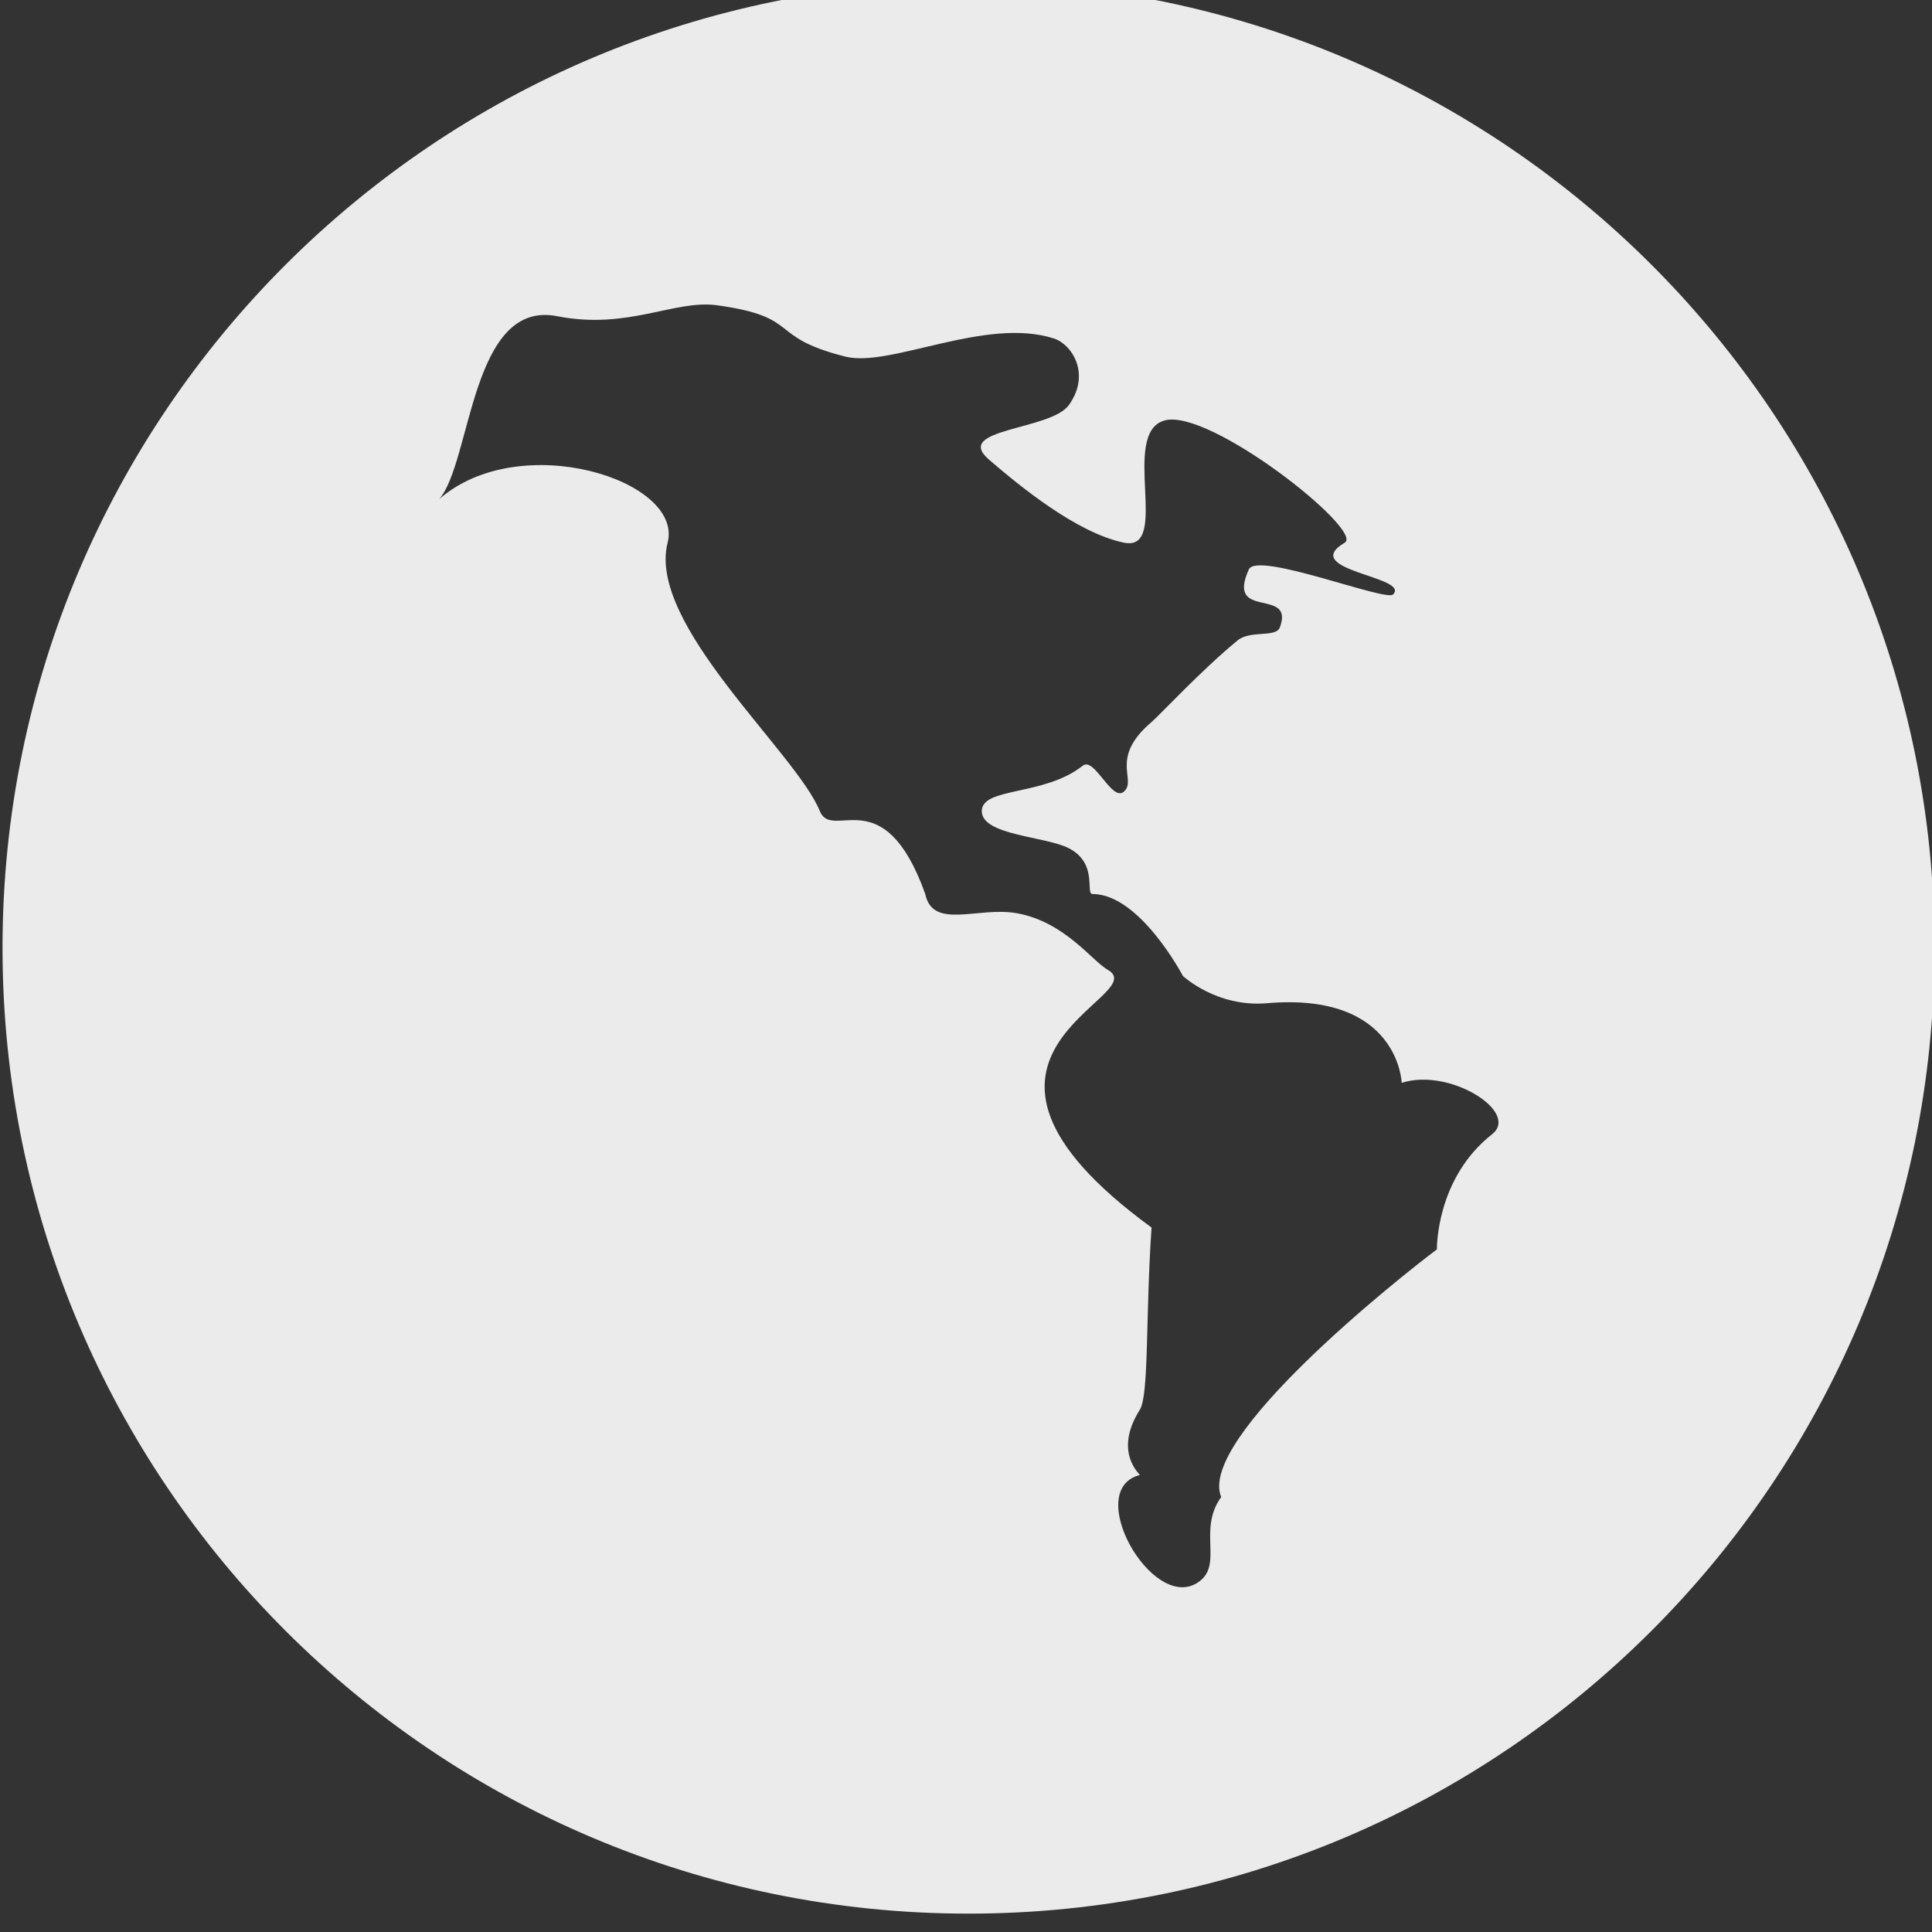 <?xml version="1.0" encoding="UTF-8" standalone="no"?>
<!DOCTYPE svg PUBLIC "-//W3C//DTD SVG 1.1//EN" "http://www.w3.org/Graphics/SVG/1.1/DTD/svg11.dtd">
<svg width="100%" height="100%" viewBox="0 0 23 23" version="1.1" xmlns="http://www.w3.org/2000/svg" xmlns:xlink="http://www.w3.org/1999/xlink" xml:space="preserve" style="fill-rule:evenodd;clip-rule:evenodd;stroke-linejoin:round;stroke-miterlimit:1.414;">
    <rect x="0" y="0" width="23" height="23" fill="#333333" stroke="none"/>
    <g transform="matrix(1,0,0,1,-41784.7,-4378.37)">
        <g transform="matrix(1,0,0,4.201,-6339.27,-75199.8)">
            <g id="circle-world-global-internet-earth-glyph" transform="matrix(1,0,0,0.238,47296,18914.3)">
                <path d="M828,130.5C828,124.149 833.149,119 839.5,119C845.851,119 851,124.149 851,130.5C851,136.851 845.851,142 839.5,142C833.149,142 828,136.851 828,130.5ZM841.835,124.221C841.296,124.369 841.916,125.795 841.348,125.676C840.785,125.558 840.11,125.003 839.742,124.686C839.309,124.312 840.479,124.343 840.697,124.035C840.958,123.666 840.731,123.314 840.516,123.245C839.701,122.984 838.569,123.595 838.034,123.461C837.089,123.223 837.526,122.992 836.509,122.85C836.001,122.779 835.447,123.146 834.604,122.98C833.575,122.777 833.585,124.706 833.2,125.157C834.163,124.317 836.109,124.932 835.918,125.676C835.669,126.648 837.448,128.174 837.73,128.873C837.879,129.239 838.49,128.477 838.985,129.86C839.075,130.291 839.615,130.005 840.078,130.089C840.646,130.192 840.97,130.656 841.157,130.762C841.725,131.083 838.837,131.757 841.679,133.831C841.607,134.864 841.65,135.825 841.54,135.999C841.29,136.397 841.423,136.651 841.54,136.777C840.862,136.951 841.676,138.395 842.218,138.065C842.551,137.862 842.218,137.441 842.508,137.04C842.218,136.34 844.631,134.424 845.076,134.091C845.076,134.091 845.06,133.249 845.733,132.72C846.067,132.457 845.229,131.924 844.657,132.108C844.657,132.108 844.623,131.025 843.054,131.16C842.453,131.212 842.052,130.835 842.052,130.835C842.052,130.835 841.54,129.86 840.977,129.86C840.886,129.86 841.047,129.499 840.697,129.316C840.422,129.172 839.658,129.163 839.658,128.873C839.658,128.583 840.399,128.698 840.86,128.332C840.999,128.222 841.204,128.763 841.348,128.642C841.513,128.502 841.167,128.247 841.679,127.812C841.772,127.733 842.275,127.192 842.702,126.841C842.856,126.714 843.16,126.812 843.207,126.684C843.384,126.201 842.559,126.608 842.837,125.995C842.936,125.775 844.466,126.381 844.554,126.293C844.766,126.08 843.422,126.008 843.979,125.676C844.215,125.535 842.374,124.074 841.835,124.221Z" style="fill:rgb(235,235,235);"/>
            </g>
        </g>
    </g>
</svg>
